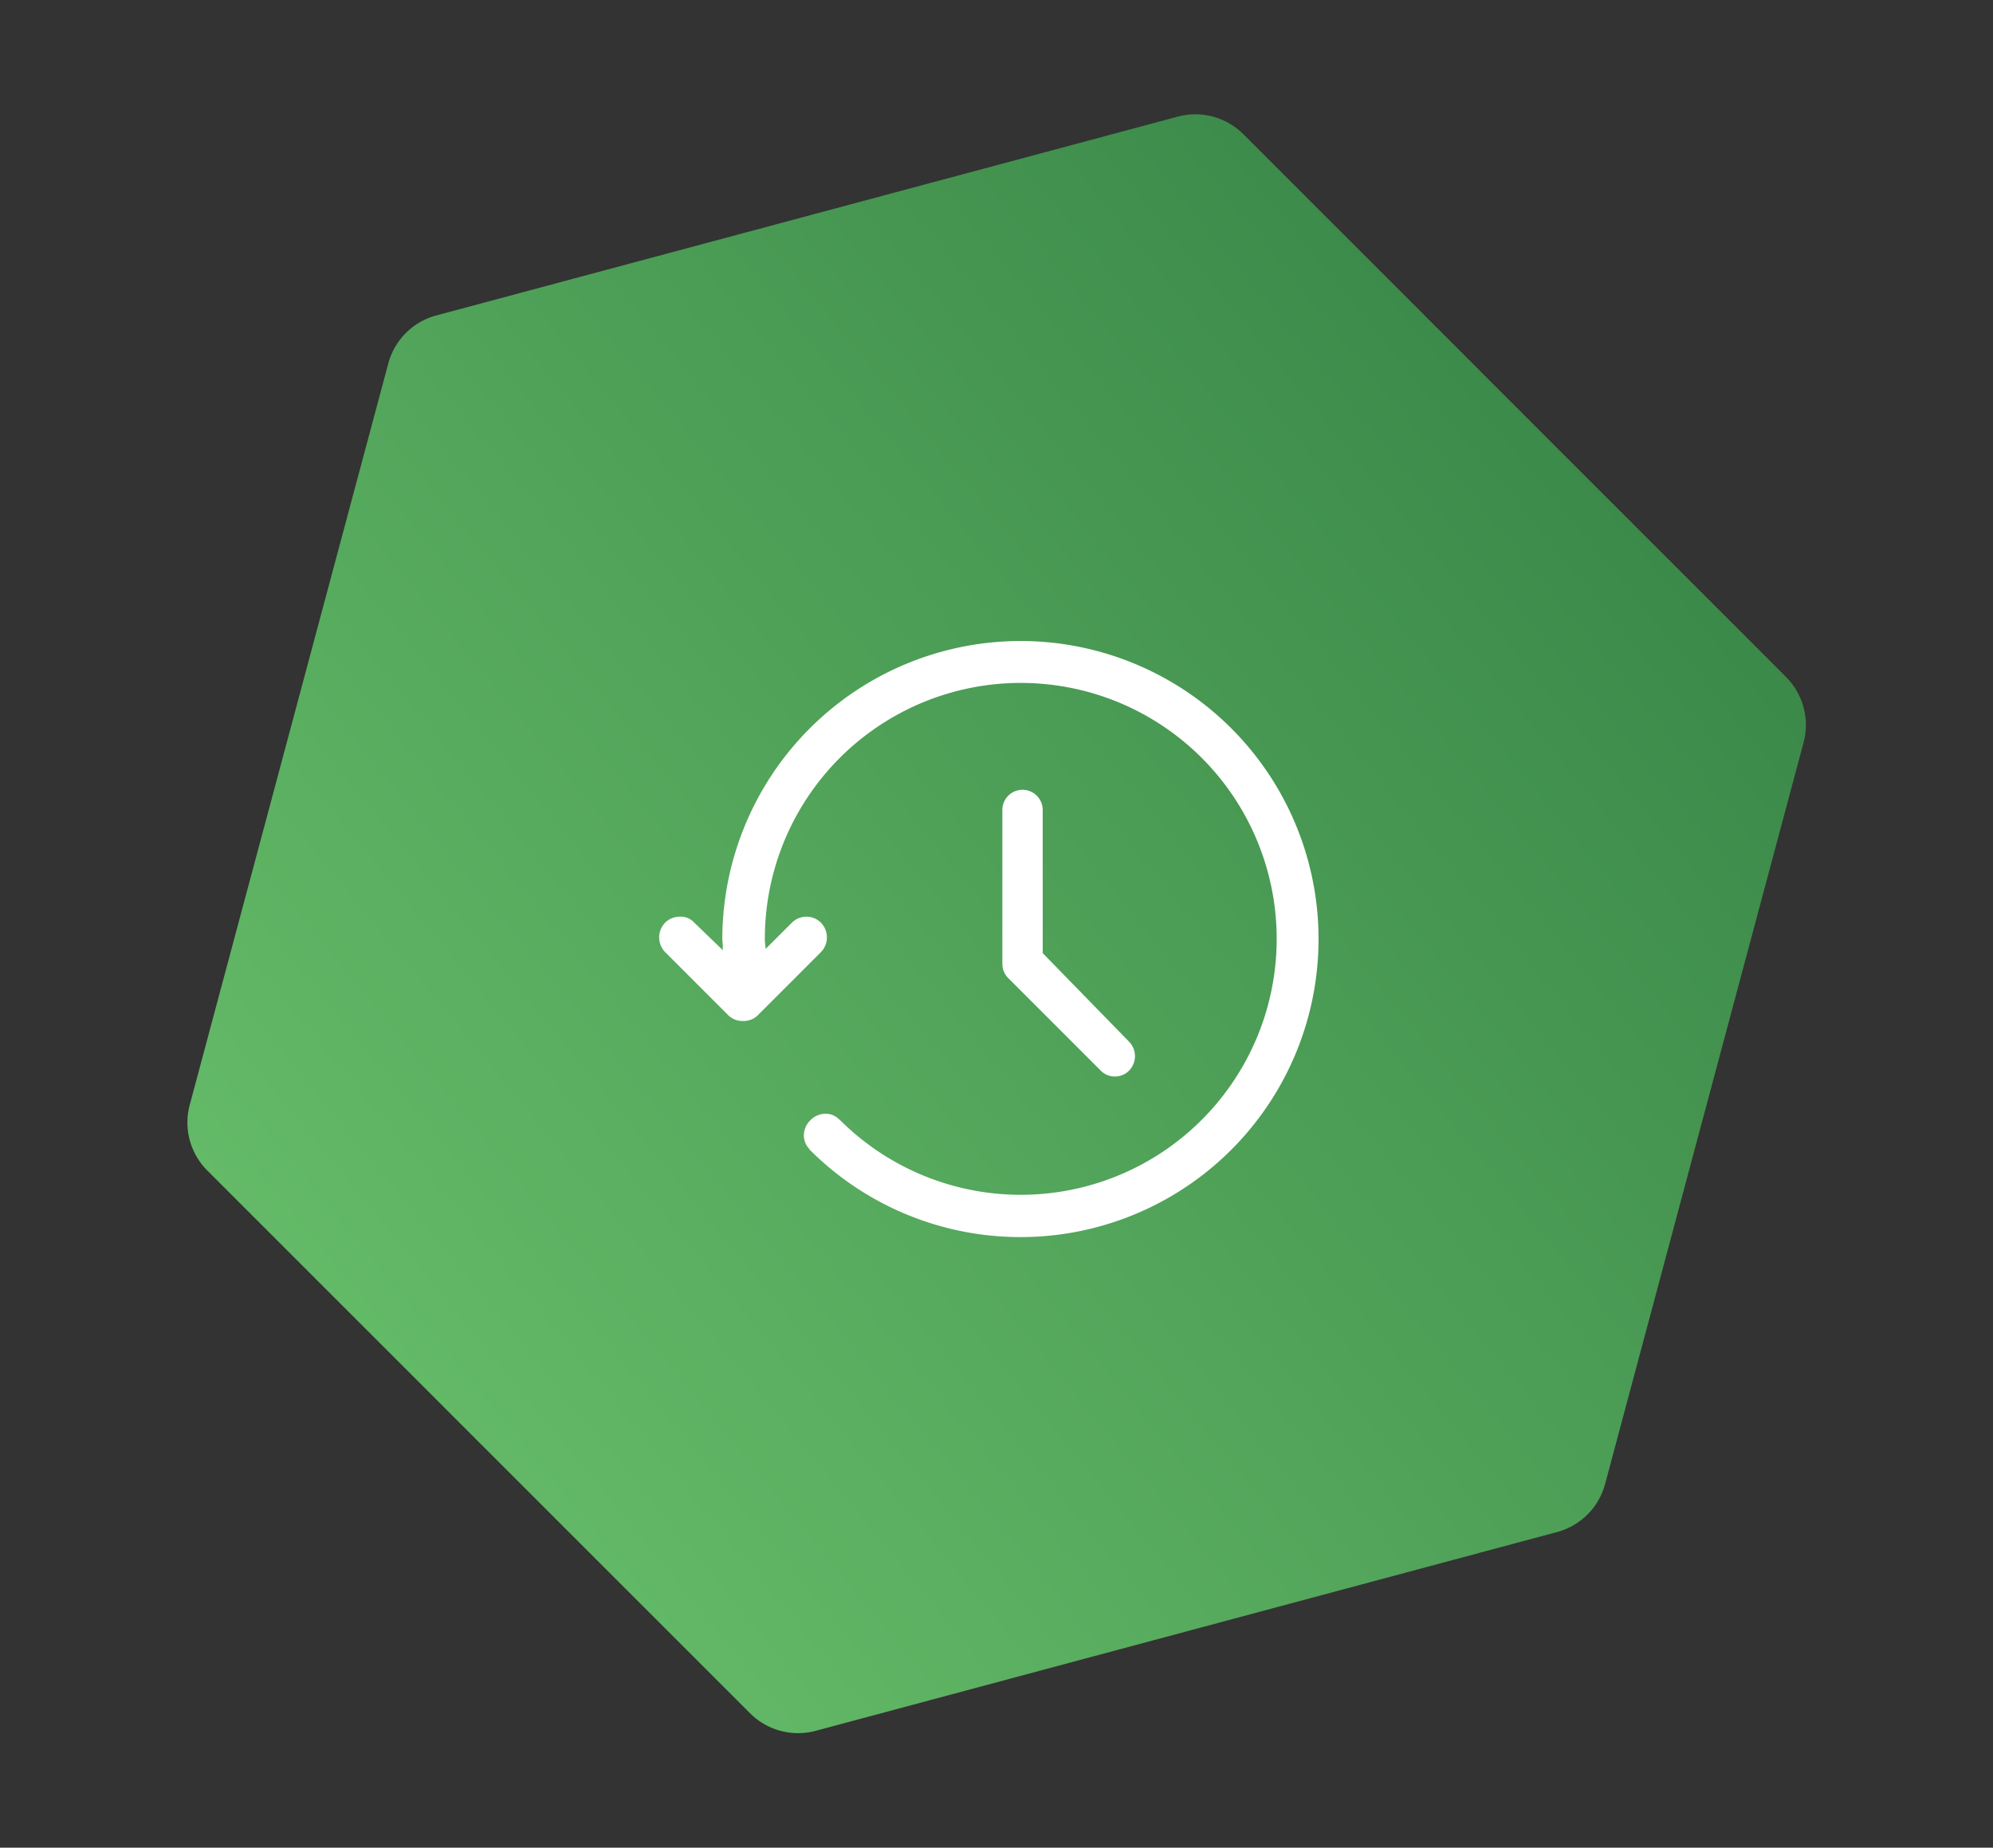 <svg xmlns="http://www.w3.org/2000/svg" xmlns:xlink="http://www.w3.org/1999/xlink" width="80" height="74.163" viewBox="0 0 80 74.163">
  <rect x="0" y="0" width="80" height="74.163" fill="#333333" stroke="none"/>
  <defs>
    <linearGradient id="linear-gradient" x1="-0.256" y1="0.807" x2="1.1" y2="0.262" gradientUnits="objectBoundingBox">
      <stop offset="0" stop-color="#72cc72"/>
      <stop offset="1" stop-color="#348044"/>
    </linearGradient>
  </defs>
  <g id="Group_40822" data-name="Group 40822" transform="translate(-741 -4864)">
    <path id="Path_71407" data-name="Path 71407" d="M48.935,0H18.129a2.725,2.725,0,0,0-2.36,1.363L.365,28.042a2.725,2.725,0,0,0,0,2.725l15.4,26.68a2.725,2.725,0,0,0,2.36,1.363H48.935a2.725,2.725,0,0,0,2.36-1.363l15.4-26.68a2.725,2.725,0,0,0,0-2.725L51.3,1.363A2.725,2.725,0,0,0,48.935,0Z" transform="matrix(0.966, -0.259, 0.259, 0.966, 741, 4881.357)" fill="url(#linear-gradient)"/>
    <g id="Group_40072" data-name="Group 40072" transform="translate(767.464 4889.729)">
      <path id="Path_71460" data-name="Path 71460" d="M13.124,8.484a.81.81,0,0,0-.808.812v6.171a.806.806,0,0,0,.244.583l3.7,3.7a.8.8,0,0,0,1.148,0,.831.831,0,0,0,0-1.149L13.936,15.04V9.3A.811.811,0,0,0,13.124,8.484Z" transform="translate(1.455 -2.512)" fill="#fff"/>
      <path id="Path_71461" data-name="Path 71461" d="M18.737,4.982A11.981,11.981,0,0,0,6.77,16.949c0,.084.017.16.019.242v.2l-1.139-1.1a.733.733,0,0,0-.578-.244.838.838,0,0,0-.6.244.848.848,0,0,0,0,1.175l2.541,2.541a.82.82,0,0,0,.6.227.805.805,0,0,0,.578-.227l2.541-2.541a.848.848,0,0,0,0-1.175.827.827,0,0,0-1.173,0l-1.05,1.05c-.007-.131-.032-.257-.032-.392a10.273,10.273,0,1,1,3,7.244l0,.009a.768.768,0,0,0-.566-.247.871.871,0,0,0-.614.271.854.854,0,0,0-.254.614.779.779,0,0,0,.217.527l-.005.007.027.026.015.02,0,0A11.963,11.963,0,1,0,18.737,4.982Z" transform="translate(-4.24 -4.982)" fill="#fff"/>
    </g>
  </g>
</svg>
